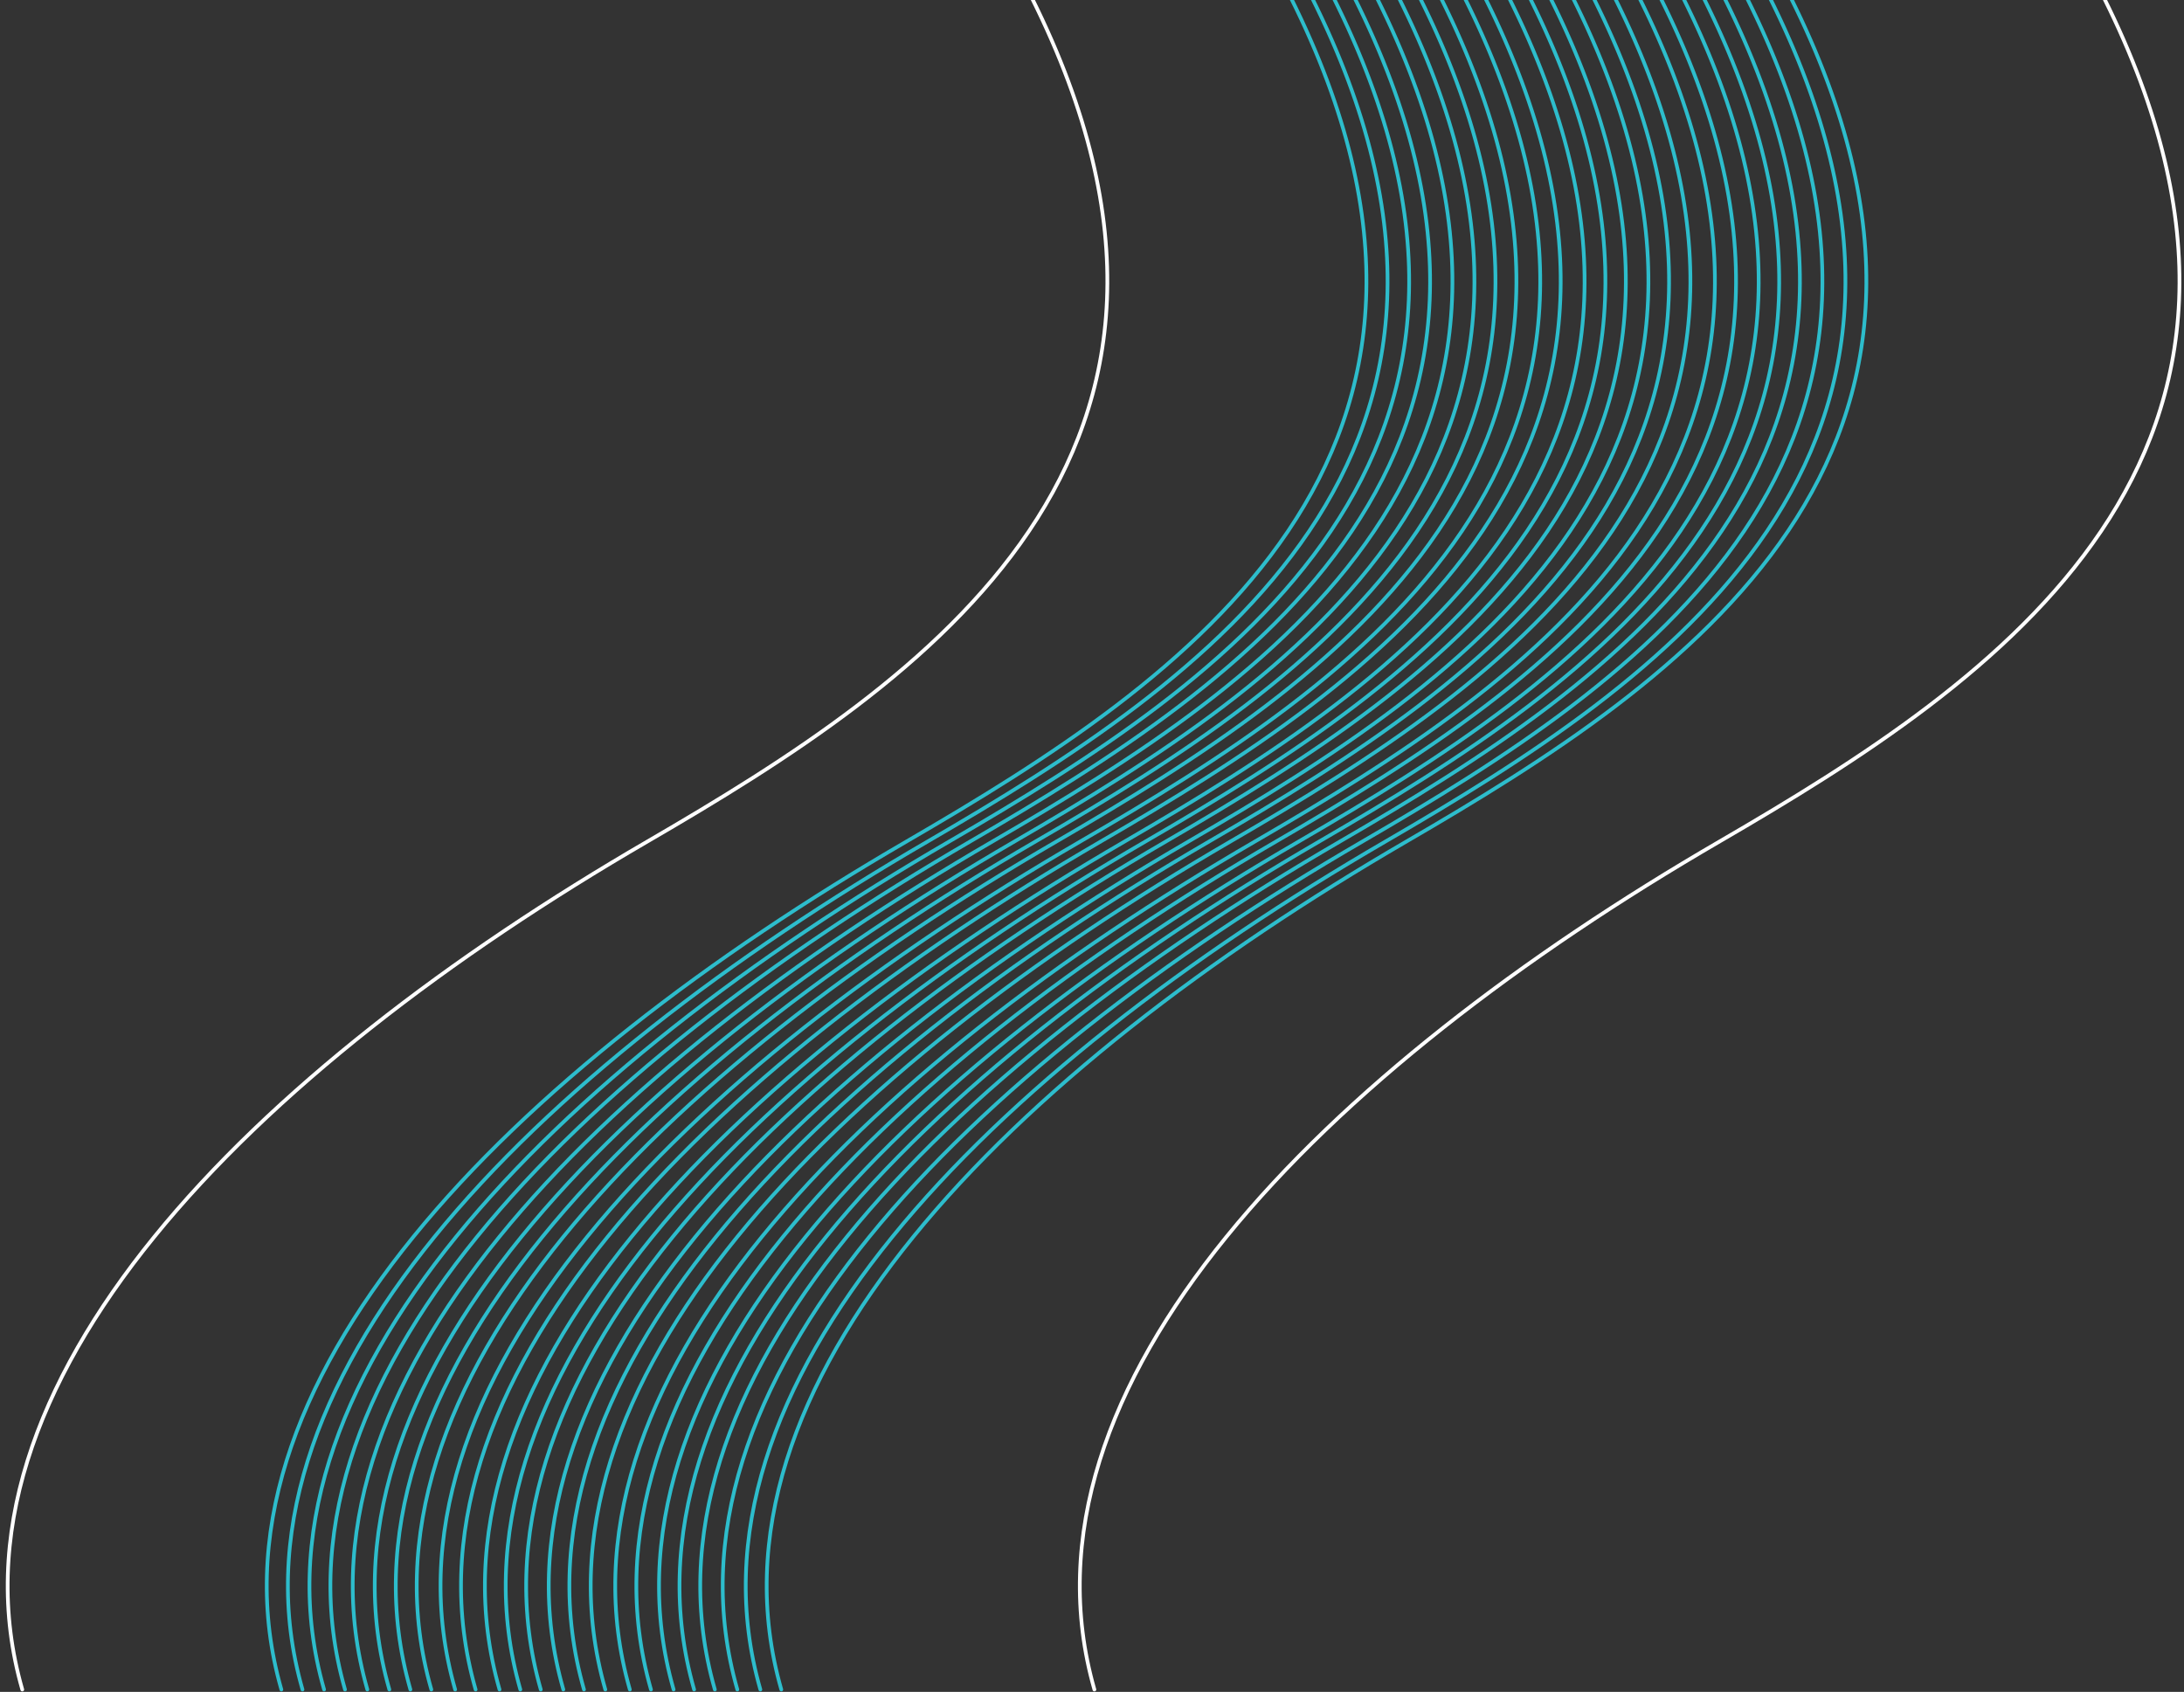 <?xml version="1.0" encoding="UTF-8" standalone="no"?><!DOCTYPE svg PUBLIC "-//W3C//DTD SVG 1.1//EN" "http://www.w3.org/Graphics/SVG/1.1/DTD/svg11.dtd"><svg width="100%" height="100%" viewBox="0 0 2060 1596" version="1.1" xmlns="http://www.w3.org/2000/svg" xmlns:xlink="http://www.w3.org/1999/xlink" xml:space="preserve" xmlns:serif="http://www.serif.com/" style="fill-rule:evenodd;clip-rule:evenodd;stroke-linecap:round;stroke-linejoin:round;stroke-miterlimit:1.5;"><rect x="0" y="0" width="2060" height="1596" fill="#333333" stroke="none"/><path d="M973.148,-2.229c215.4,431.978 -101.305,644.347 -362.076,795.772c-372.276,216.174 -672.666,512.432 -590.058,800.228" style="fill:none;stroke:#fff;stroke-width:3.5px;"/><path d="M1217.52,-2.229c215.4,431.978 -101.305,644.347 -362.076,795.772c-372.276,216.174 -672.665,512.432 -590.058,800.228" style="fill:none;stroke:#2dbdcc;stroke-width:3.5px;"/><path d="M1237.45,-2.229c215.4,431.978 -101.305,644.347 -362.076,795.772c-372.276,216.174 -672.665,512.432 -590.057,800.228" style="fill:none;stroke:#2dbdcc;stroke-width:3.5px;"/><path d="M1257.82,-2.229c215.4,431.978 -101.305,644.347 -362.076,795.772c-372.276,216.174 -672.665,512.432 -590.058,800.228" style="fill:none;stroke:#2dbdcc;stroke-width:3.5px;"/><path d="M1277.56,-2.229c215.4,431.978 -101.305,644.347 -362.076,795.772c-372.276,216.174 -672.665,512.432 -590.058,800.228" style="fill:none;stroke:#2dbdcc;stroke-width:3.5px;"/><path d="M1298.62,-2.229c215.4,431.978 -101.305,644.347 -362.077,795.772c-372.275,216.174 -672.665,512.432 -590.057,800.228" style="fill:none;stroke:#2dbdcc;stroke-width:3.5px;"/><path d="M1319.38,-2.229c215.4,431.978 -101.305,644.347 -362.076,795.772c-372.276,216.174 -672.665,512.432 -590.058,800.228" style="fill:none;stroke:#2dbdcc;stroke-width:3.5px;"/><path d="M1339.23,-2.229c215.4,431.978 -101.305,644.347 -362.076,795.772c-372.276,216.174 -672.665,512.432 -590.058,800.228" style="fill:none;stroke:#2dbdcc;stroke-width:3.5px;"/><path d="M1358.98,-2.229c215.4,431.978 -101.305,644.347 -362.076,795.772c-372.276,216.174 -672.665,512.432 -590.058,800.228" style="fill:none;stroke:#2dbdcc;stroke-width:3.5px;"/><path d="M1381.45,-2.229c215.4,431.978 -101.305,644.347 -362.076,795.772c-372.276,216.174 -672.665,512.432 -590.057,800.228" style="fill:none;stroke:#2dbdcc;stroke-width:3.5px;"/><path d="M1400.75,-2.229c215.4,431.978 -101.305,644.347 -362.076,795.772c-372.276,216.174 -672.665,512.432 -590.057,800.228" style="fill:none;stroke:#2dbdcc;stroke-width:3.5px;"/><path d="M1423.29,-2.229c215.4,431.978 -101.305,644.347 -362.076,795.772c-372.276,216.174 -672.665,512.432 -590.058,800.228" style="fill:none;stroke:#2dbdcc;stroke-width:3.5px;"/><path d="M1442.92,-2.229c215.4,431.978 -101.305,644.347 -362.076,795.772c-372.276,216.174 -672.665,512.432 -590.057,800.228" style="fill:none;stroke:#2dbdcc;stroke-width:3.5px;"/><path d="M1462.2,-2.229c215.4,431.978 -101.305,644.347 -362.076,795.772c-372.276,216.174 -672.665,512.432 -590.057,800.228" style="fill:none;stroke:#2dbdcc;stroke-width:3.5px;"/><path d="M1483.49,-2.229c215.4,431.978 -101.305,644.347 -362.076,795.772c-372.276,216.174 -672.665,512.432 -590.058,800.228" style="fill:none;stroke:#2dbdcc;stroke-width:3.5px;"/><path d="M1502.96,-2.229c215.4,431.978 -101.305,644.347 -362.076,795.772c-372.276,216.174 -672.665,512.432 -590.058,800.228" style="fill:none;stroke:#2dbdcc;stroke-width:3.5px;"/><path d="M1523.09,-2.229c215.4,431.978 -101.305,644.347 -362.076,795.772c-372.276,216.174 -672.666,512.432 -590.058,800.228" style="fill:none;stroke:#2dbdcc;stroke-width:3.5px;"/><path d="M1546.21,-2.229c215.4,431.978 -101.305,644.347 -362.076,795.772c-372.276,216.174 -672.665,512.432 -590.058,800.228" style="fill:none;stroke:#2dbdcc;stroke-width:3.5px;"/><path d="M1566.14,-2.229c215.4,431.978 -101.305,644.347 -362.076,795.772c-372.276,216.174 -672.665,512.432 -590.058,800.228" style="fill:none;stroke:#2dbdcc;stroke-width:3.5px;"/><path d="M1587.5,-2.229c215.4,431.978 -101.305,644.347 -362.076,795.772c-372.276,216.174 -672.665,512.432 -590.058,800.228" style="fill:none;stroke:#2dbdcc;stroke-width:3.5px;"/><path d="M1606.84,-2.229c215.399,431.978 -101.305,644.347 -362.077,795.772c-372.275,216.174 -672.665,512.432 -590.057,800.228" style="fill:none;stroke:#2dbdcc;stroke-width:3.5px;"/><path d="M1626.39,-2.229c215.4,431.978 -101.305,644.347 -362.076,795.772c-372.276,216.174 -672.665,512.432 -590.058,800.228" style="fill:none;stroke:#2dbdcc;stroke-width:3.5px;"/><path d="M1647.6,-2.229c215.4,431.978 -101.305,644.347 -362.076,795.772c-372.276,216.174 -672.665,512.432 -590.057,800.228" style="fill:none;stroke:#2dbdcc;stroke-width:3.5px;"/><path d="M1669.32,-2.229c215.4,431.978 -101.305,644.347 -362.076,795.772c-372.276,216.174 -672.666,512.432 -590.058,800.228" style="fill:none;stroke:#2dbdcc;stroke-width:3.5px;"/><path d="M1689.07,-2.229c215.399,431.978 -101.305,644.347 -362.077,795.772c-372.275,216.174 -672.665,512.432 -590.057,800.228" style="fill:none;stroke:#2dbdcc;stroke-width:3.5px;"/><path d="M1984.4,-2.229c215.4,431.978 -101.305,644.347 -362.076,795.772c-372.276,216.174 -672.665,512.432 -590.058,800.228" style="fill:none;stroke:#fff;stroke-width:3.5px;"/></svg>